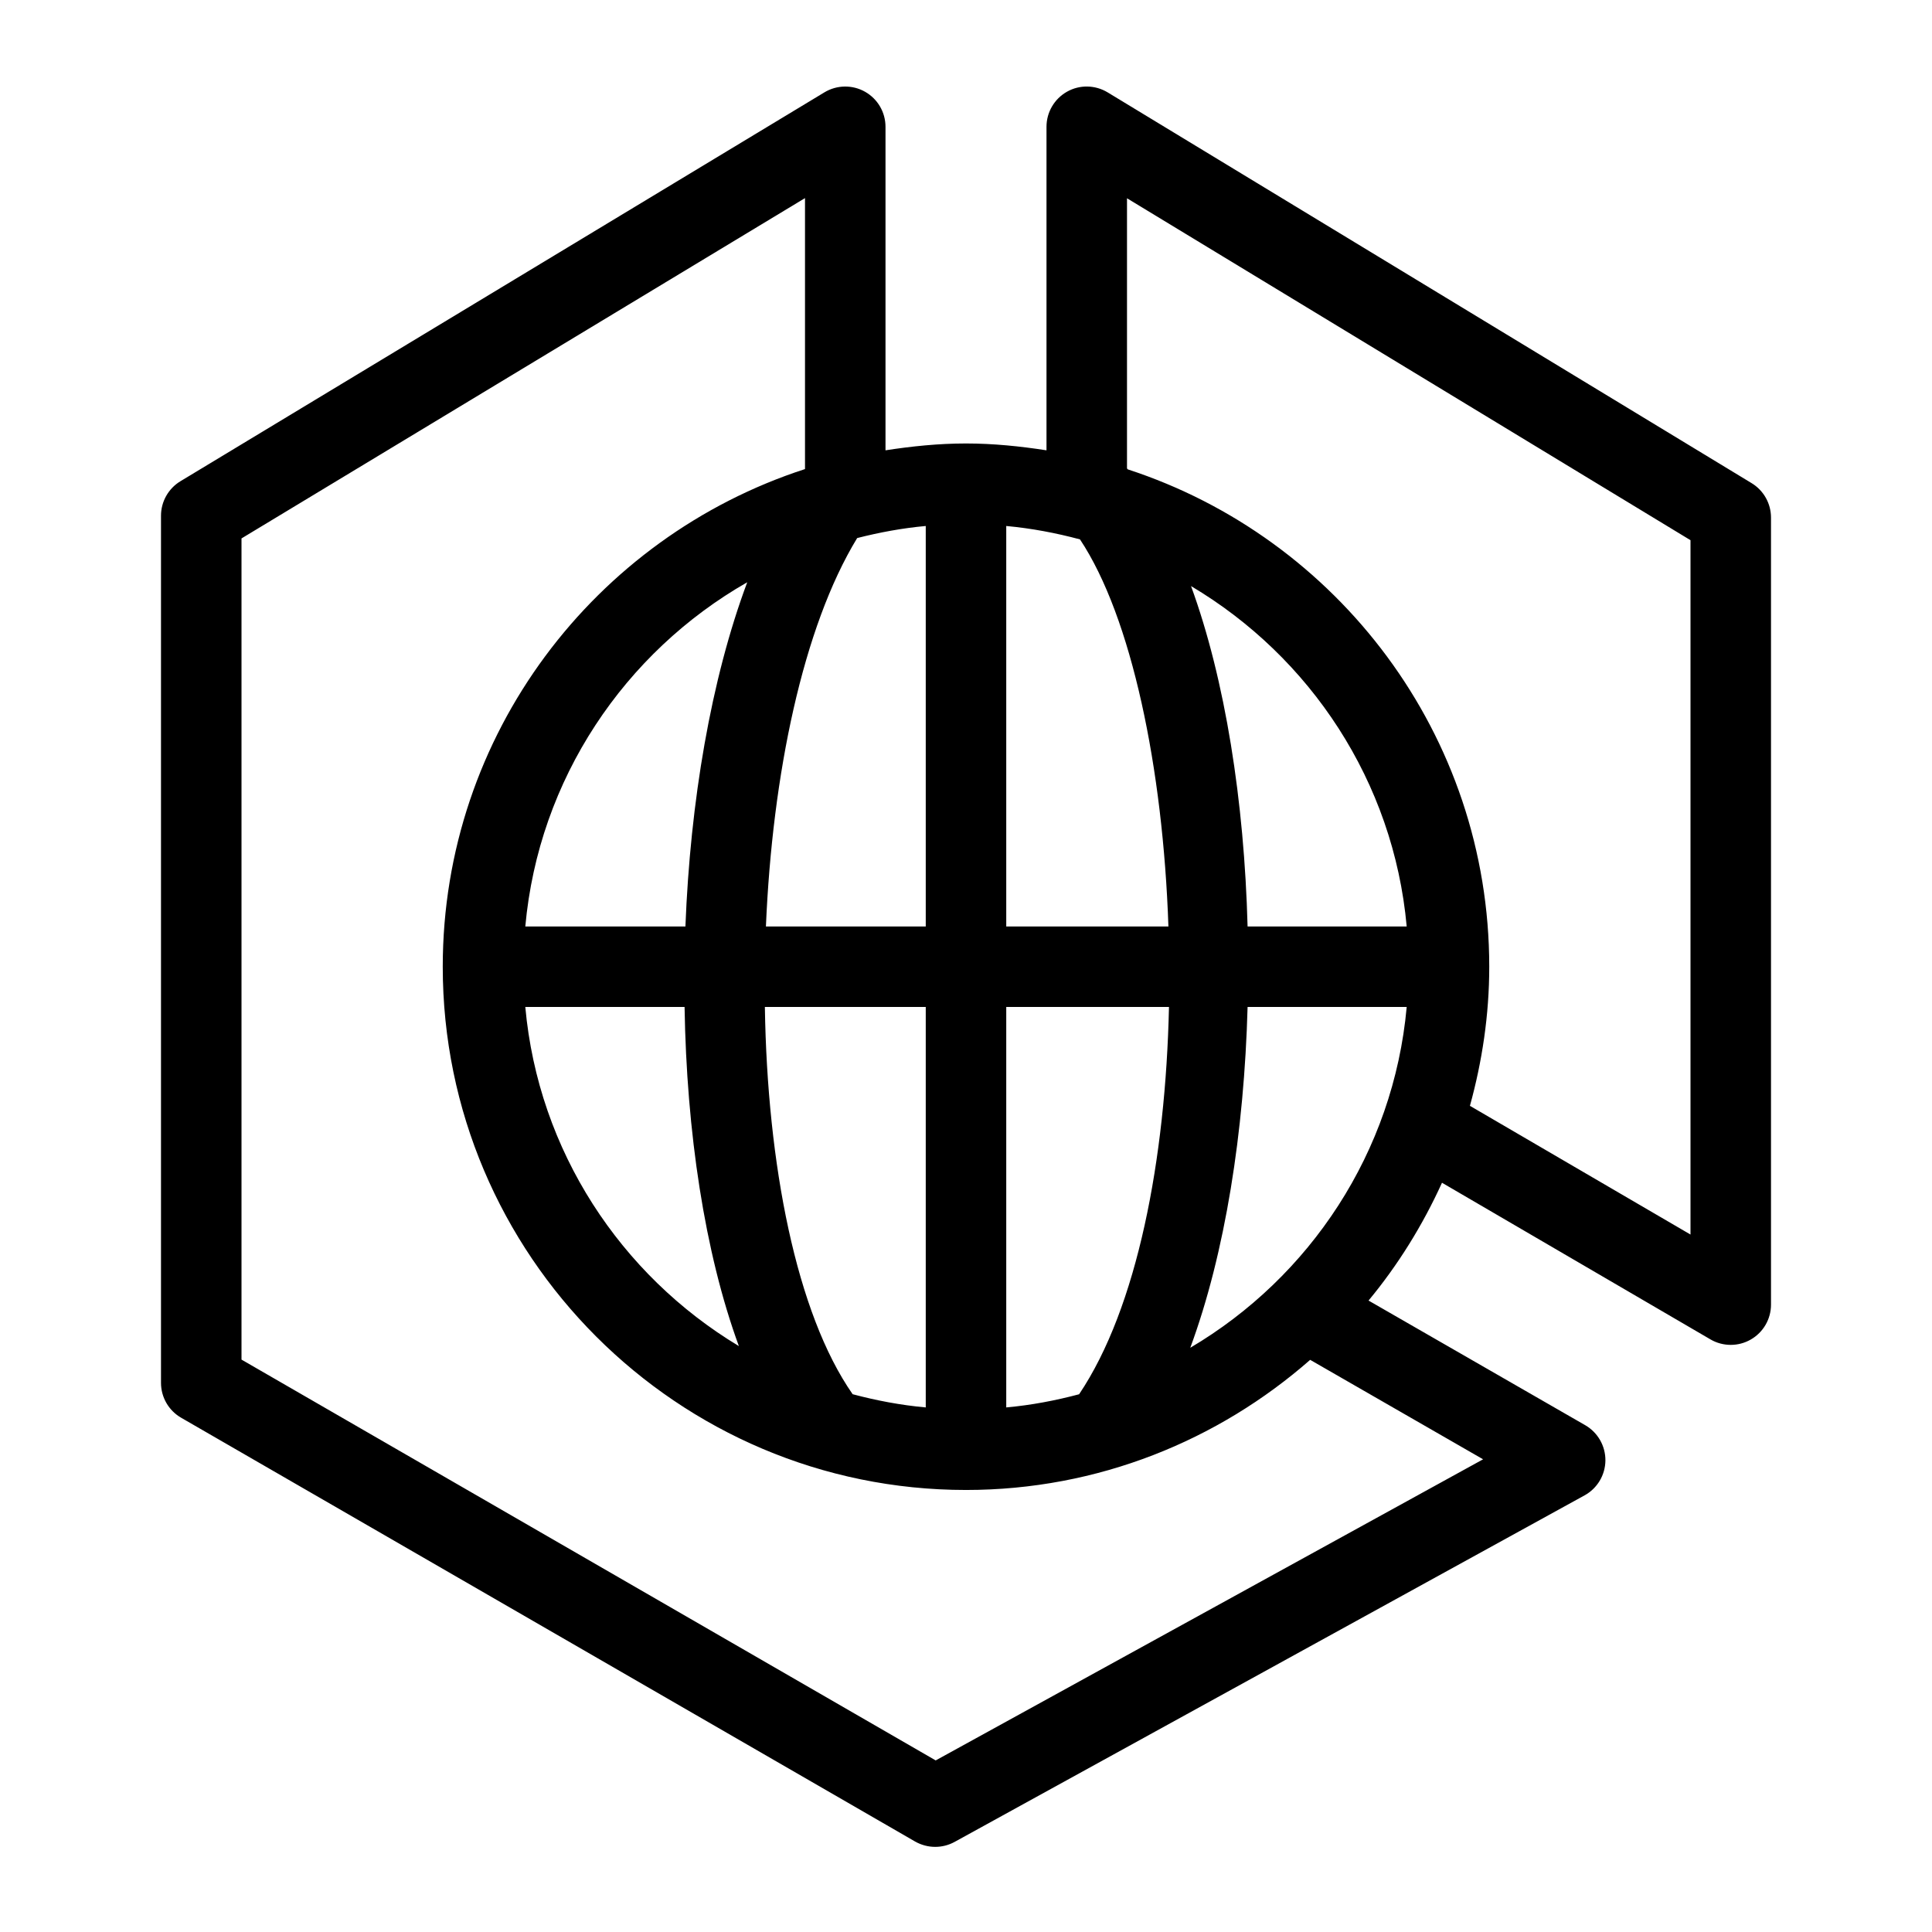 <?xml version="1.0" encoding="UTF-8"?>
<svg xmlns="http://www.w3.org/2000/svg" xmlns:xlink="http://www.w3.org/1999/xlink" width="48px" height="48px" viewBox="0 0 48 48" version="1.1">
  <title>Icon-Resource/Containers/Res_Amazon-Elastic-Container-Service_ECS-Anywhere_48_Light</title>
  <g id="Icon-Resource/Containers/Res_Amazon-Elastic-Container-Service_ECS-Anywhere_48" stroke="none" stroke-width="1" fill="none" fill-rule="evenodd">
    <path d="M42,30.672 L36.52,27.474 C36.824,26.371 37,25.216 37,24.018 C37,18.254 33.227,13.36 28.021,11.662 C28.015,11.653 28.007,11.646 28,11.638 L28,4.926 L42,13.421 L42,30.672 Z M23.247,43.737 L6,33.779 L6,13.377 L20,4.922 L20,11.654 C14.784,13.346 11,18.245 11,24.018 C11,31.186 16.832,37.018 24,37.018 C27.274,37.018 30.263,35.791 32.551,33.785 L36.847,36.256 L23.247,43.737 Z M29.029,23.018 L25,23.018 L25,13.068 C25.629,13.126 26.238,13.242 26.832,13.401 C28.114,15.331 28.895,19.084 29.029,23.018 L29.029,23.018 Z M30.996,23.018 C30.913,19.916 30.442,16.89 29.591,14.561 C32.551,16.318 34.623,19.416 34.949,23.018 L30.996,23.018 Z M25,25.018 L29.043,25.018 C28.959,28.8 28.257,32.489 26.81,34.64 C26.223,34.796 25.621,34.911 25,34.967 L25,25.018 Z M21.184,34.639 C19.782,32.63 19.063,28.921 19.003,25.018 L23,25.018 L23,34.967 C22.377,34.911 21.772,34.795 21.184,34.639 L21.184,34.639 Z M17.008,25.018 C17.058,28.111 17.505,31.119 18.357,33.443 C15.425,31.68 13.375,28.598 13.051,25.018 L17.008,25.018 Z M17.029,23.018 L13.051,23.018 C13.383,19.352 15.521,16.206 18.565,14.466 C17.664,16.875 17.149,19.923 17.029,23.018 L17.029,23.018 Z M23,23.018 L19.029,23.018 C19.188,19.248 19.947,15.582 21.296,13.368 C21.85,13.227 22.417,13.121 23,13.068 L23,23.018 Z M29.572,33.485 C30.44,31.137 30.912,28.11 30.996,25.018 L34.949,25.018 C34.622,28.627 32.543,31.731 29.572,33.485 L29.572,33.485 Z M43.519,12.004 L27.519,2.295 C27.209,2.108 26.823,2.101 26.51,2.278 C26.194,2.456 26,2.789 26,3.15 L26,11.188 C25.347,11.087 24.682,11.018 24,11.018 C23.318,11.018 22.653,11.087 22,11.188 L22,3.15 C22,2.789 21.806,2.457 21.491,2.279 C21.178,2.102 20.791,2.108 20.483,2.294 L4.483,11.956 C4.184,12.137 4,12.462 4,12.812 L4,34.357 C4,34.714 4.19,35.044 4.5,35.223 L22.735,45.752 C22.89,45.84 23.063,45.885 23.235,45.885 C23.401,45.885 23.567,45.844 23.718,45.761 L39.368,37.152 C39.685,36.978 39.882,36.647 39.886,36.286 C39.889,35.924 39.697,35.589 39.385,35.409 L34.001,32.312 C34.734,31.428 35.345,30.442 35.826,29.385 L42.496,33.277 C42.651,33.368 42.826,33.413 43,33.413 C43.172,33.413 43.344,33.369 43.498,33.28 C43.809,33.102 44,32.771 44,32.413 L44,12.859 C44,12.509 43.817,12.185 43.519,12.004 L43.519,12.004 Z" id="Fill-1" fill="#000000"/>
  </g>
</svg>
